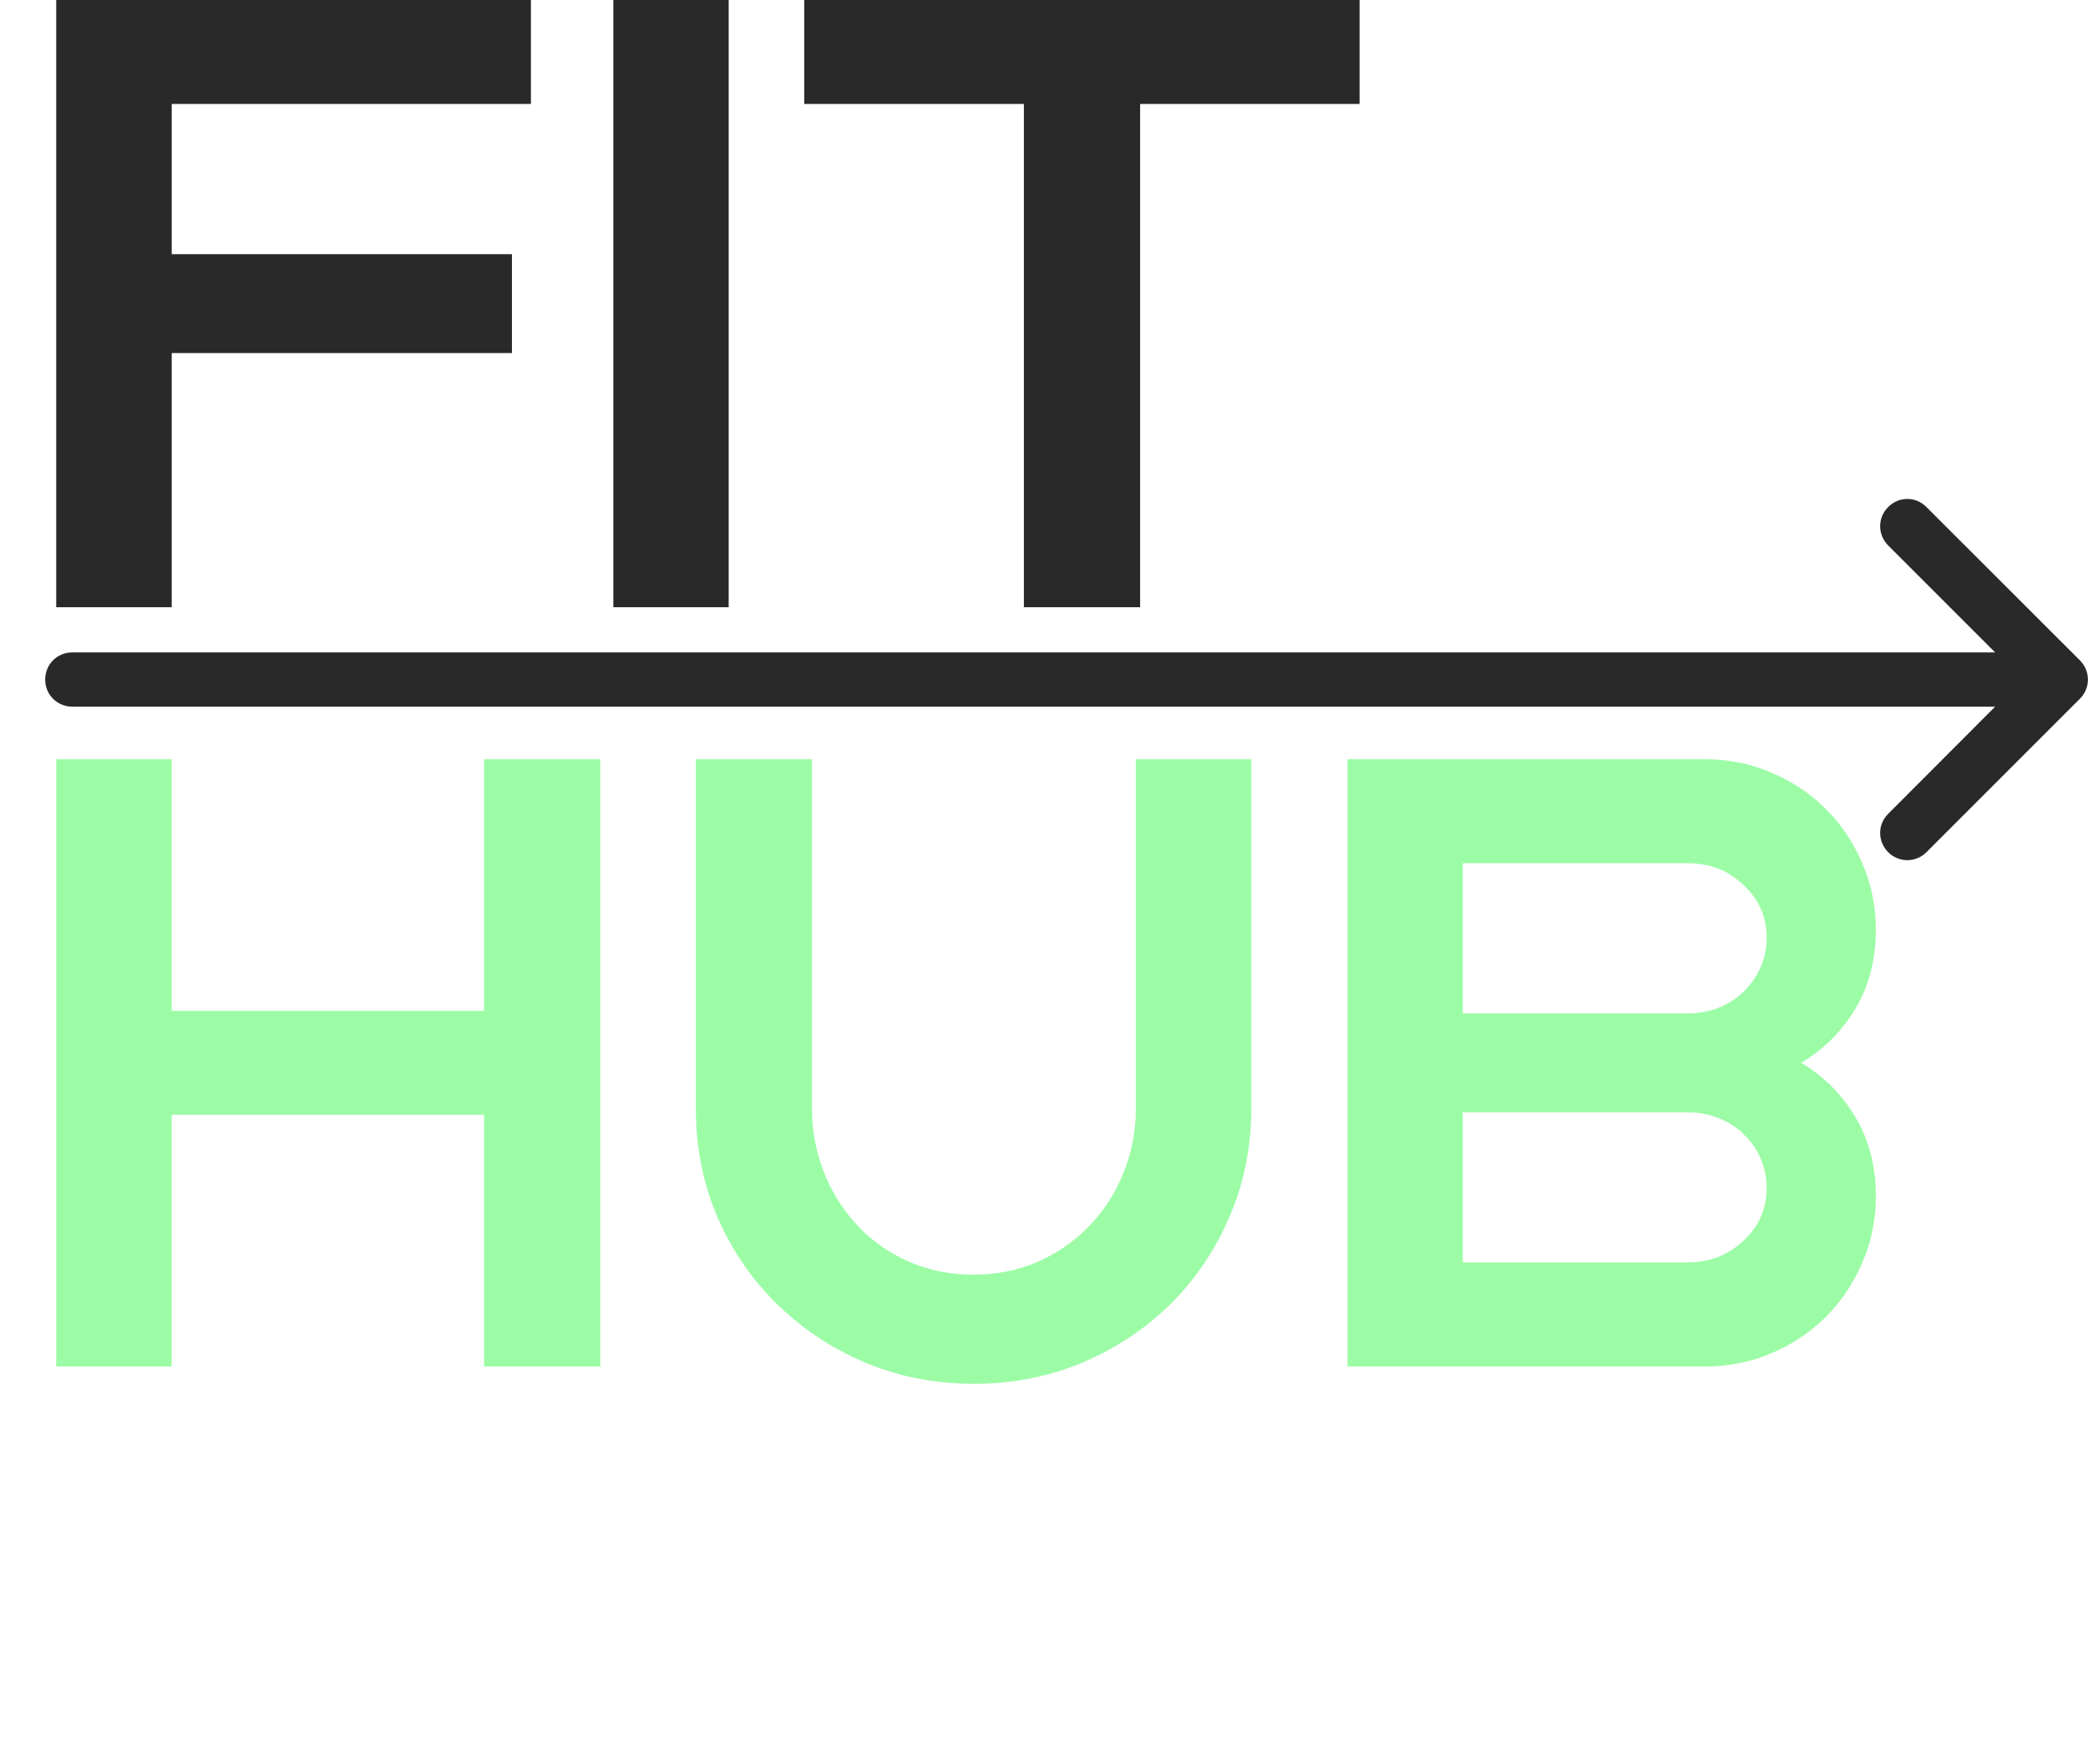 ﻿<svg width="115.506" height="97.598" viewBox="0 0 115.506 97.598" fill="none" xmlns="http://www.w3.org/2000/svg" xmlns:xlink="http://www.w3.org/1999/xlink">
    <desc>
    </desc>
    <defs/>
    <path id="Fit hub" d="M29.37 0L3.11 0L3.11 33.59L9.5 33.59L9.5 19.53L28.32 19.53L28.32 14.06L9.5 14.06L9.5 5.75L29.37 5.75L29.37 0ZM40.31 0L33.93 0L33.93 33.59L40.31 33.59L40.31 0ZM44.49 5.75L56.64 5.75L56.64 33.59L63.07 33.59L63.07 5.75L75.21 5.75L75.21 0L44.49 0L44.49 5.75Z" fill="#292929" fill-opacity="1" fill-rule="evenodd"/>
    <path id="Fit hub" d="M9.5 42L3.11 42L3.11 75.59L9.5 75.59L9.5 61.67L26.78 61.67L26.78 75.59L33.21 75.59L33.21 42L26.78 42L26.78 55.92L9.5 55.92L9.5 42ZM44.92 42L38.49 42L38.49 61.33Q38.49 64.01 39.33 66.41Q39.48 66.84 39.66 67.27Q40.43 69.05 41.57 70.55Q42.2 71.36 42.93 72.09Q43.39 72.54 43.88 72.95Q45.63 74.42 47.82 75.36Q48.3 75.56 48.8 75.73Q51.19 76.55 53.85 76.55Q56.76 76.55 59.31 75.6Q59.62 75.49 59.92 75.36Q62.26 74.35 64.08 72.76Q64.45 72.44 64.8 72.09Q65.47 71.42 66.04 70.68Q67.24 69.14 68.03 67.27Q68.23 66.8 68.4 66.32Q69.22 63.97 69.22 61.33L69.22 42L62.83 42L62.83 61.33Q62.83 62.53 62.55 63.66Q62.4 64.25 62.17 64.82Q61.81 65.75 61.27 66.56Q60.85 67.19 60.32 67.75Q60.05 68.04 59.76 68.29Q58.76 69.19 57.47 69.77Q57.42 69.79 57.36 69.82Q55.75 70.51 53.85 70.51Q52 70.51 50.42 69.85Q50.32 69.81 50.22 69.77Q48.87 69.15 47.83 68.19Q47.61 67.98 47.4 67.75Q47.04 67.36 46.72 66.93Q46.02 65.97 45.57 64.82Q45.36 64.29 45.22 63.73Q44.92 62.57 44.92 61.33L44.92 42ZM94.32 42L74.54 42L74.54 75.59L94.32 75.59Q95.89 75.59 97.31 75.12Q97.66 75 98.01 74.85Q99.53 74.2 100.69 73.14Q100.85 72.99 101.01 72.84Q101.32 72.53 101.6 72.19Q102.47 71.14 103.02 69.84Q103.21 69.4 103.36 68.95Q103.77 67.61 103.77 66.14Q103.77 64.04 102.94 62.35Q102.8 62.07 102.64 61.8Q102.02 60.76 101.18 59.95Q100.48 59.29 99.64 58.79Q100.5 58.28 101.2 57.61Q102.03 56.82 102.64 55.8Q102.81 55.51 102.96 55.2Q103.77 53.52 103.77 51.45Q103.77 49.92 103.32 48.54Q103.19 48.14 103.02 47.76Q102.42 46.35 101.47 45.25Q101.25 45 101.01 44.76Q100.77 44.52 100.52 44.3Q99.42 43.35 98.01 42.75Q97.63 42.58 97.23 42.45Q95.85 42 94.32 42ZM80.92 56.06L80.92 47.75L93.36 47.75Q94.42 47.75 95.29 48.15Q95.92 48.45 96.45 48.96Q97.11 49.57 97.43 50.33Q97.73 51.04 97.73 51.89Q97.73 52.38 97.62 52.84Q97.53 53.19 97.39 53.51Q97.23 53.88 97.01 54.2Q96.76 54.55 96.45 54.86Q96.29 55.02 96.11 55.16Q95.64 55.52 95.06 55.75Q94.27 56.06 93.36 56.06L80.92 56.06ZM95.32 69.41Q94.43 69.83 93.36 69.83L80.92 69.83L80.92 61.53L93.36 61.53Q94.27 61.53 95.06 61.85Q95.6 62.05 96.05 62.39Q96.26 62.54 96.45 62.73Q96.67 62.94 96.86 63.18Q97.18 63.59 97.39 64.07Q97.48 64.28 97.55 64.5Q97.73 65.08 97.73 65.7Q97.73 66.55 97.43 67.26Q97.11 68.02 96.45 68.63Q95.93 69.12 95.32 69.41Z" fill="#9CFCA6" fill-opacity="1" fill-rule="evenodd"/>
    <path id="Стрелка 1" d="M110.37 36.09L104.45 30.17C103.86 29.57 103.86 28.64 104.45 28.05C105.04 27.45 105.98 27.45 106.57 28.05L115.06 36.53C115.65 37.13 115.65 38.06 115.06 38.65L106.57 47.14C105.98 47.73 105.04 47.73 104.45 47.14C103.86 46.54 103.86 45.61 104.45 45.02L110.37 39.09L4 39.09C3.16 39.09 2.5 38.43 2.5 37.59C2.5 36.75 3.16 36.09 4 36.09L110.37 36.09Z" fill="#292929" fill-opacity="1" fill-rule="evenodd"/>
</svg>      